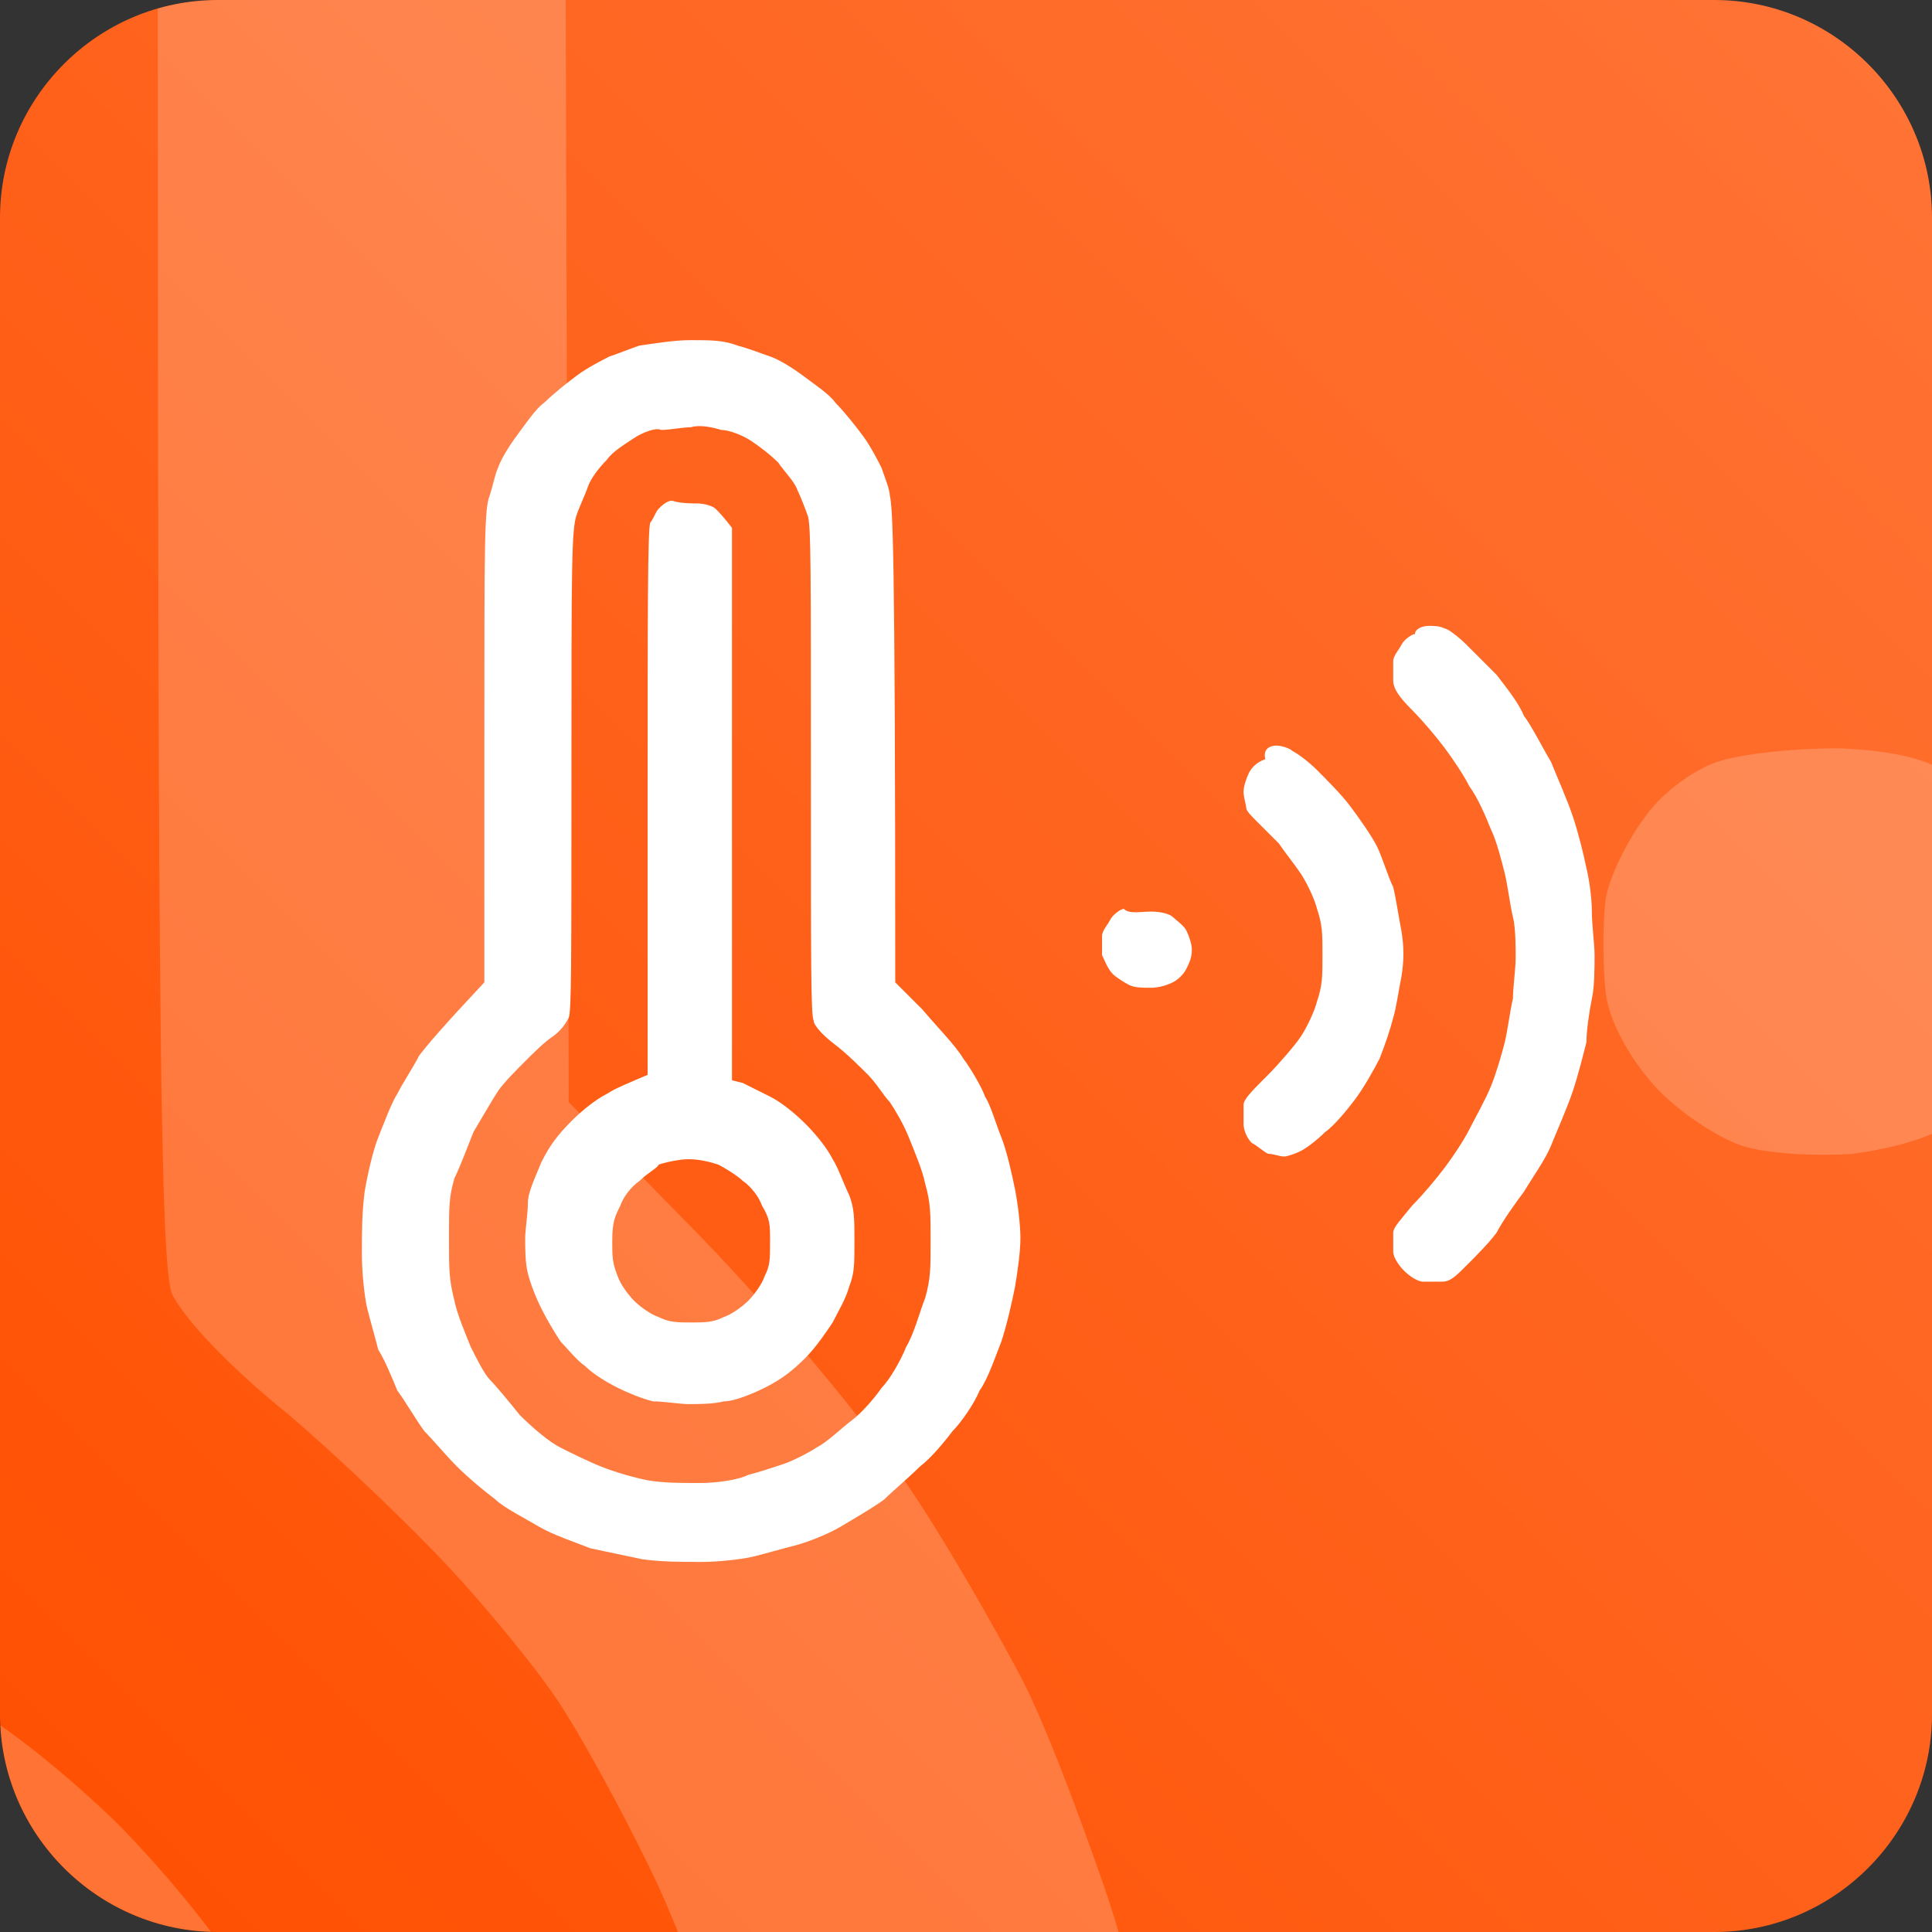 <?xml version="1.0" encoding="utf-8"?>
<!-- Generator: Adobe Illustrator 22.1.0, SVG Export Plug-In . SVG Version: 6.00 Build 0)  -->
<svg version="1.1" id="Слой_1" xmlns="http://www.w3.org/2000/svg" xmlns:xlink="http://www.w3.org/1999/xlink" x="0px" y="0px"
	 viewBox="0 0 71 71" style="enable-background:new 0 0 71 71;" xml:space="preserve">
<rect x="0" y="0" width="71" height="71" fill="#333333" stroke="none"/>
<style type="text/css">
	.st0{clip-path:url(#SVGID_2_);}
	.st1{fill:url(#SVGID_3_);}
	.st2{opacity:0.2;}
	.st3{fill:#FFFFFF;}
</style>
<g>
	<g>
		<defs>
			<path id="SVGID_1_" d="M8,0h55c4.4,0,8,3.6,8,8v55c0,4.4-3.6,8-8,8H8c-4.4,0-8-3.6-8-8V8C0,3.6,3.6,0,8,0z"/>
		</defs>
		<clipPath id="SVGID_2_">
			<use xlink:href="#SVGID_1_"  style="overflow:visible;"/>
		</clipPath>
		<g class="st0">
			
				<linearGradient id="SVGID_3_" gradientUnits="userSpaceOnUse" x1="71" y1="88" x2="-3.455613e-07" y2="17" gradientTransform="matrix(1 0 0 -1 0 88)">
				<stop  offset="0" style="stop-color:#FF7436"/>
				<stop  offset="1" style="stop-color:#FF4F00"/>
			</linearGradient>
			<path class="st1" d="M8,0h55c4.4,0,8,3.6,8,8v55c0,4.4-3.6,8-8,8H8c-4.4,0-8-3.6-8-8V8C0,3.6,3.6,0,8,0z"/>
			<g class="st2">
				<path class="st3" d="M-17.3-78.4c3.6,0,6,0.2,8.5,0.9c1.9,0.5,4.6,1.4,6.1,1.9c1.4,0.5,4.3,2,6.2,3.4c2,1.3,4.9,3.5,6.3,5
					c1.4,1.4,3.7,4.3,5,6.2c1.3,2,2.8,4.9,3.4,6.3c0.5,1.4,1.3,3.8,1.7,5.2c0.7,2.3,0.8,7.3,1,90l4.9,5c2.7,2.8,6,6.7,7.5,9
					c1.5,2.2,3.3,5.4,4.2,7.1c0.9,1.7,2.2,5.2,3.1,7.8c0.9,2.6,1.9,6.9,2.3,9.7c0.4,2.7,0.8,6.8,0.8,9c0,2.2-0.3,6.2-0.8,9
					c-0.4,2.7-1.5,7.2-2.4,9.9c-0.9,2.7-2.6,6.9-3.9,9.2c-1.2,2.3-3.4,5.9-4.8,7.8c-1.5,1.9-4.1,5-6,6.8c-1.8,1.8-4.9,4.5-6.8,6
					c-1.9,1.4-5.7,3.7-8.3,5c-2.6,1.3-6.4,3-8.5,3.7c-2.1,0.7-5.4,1.6-7.3,2c-1.9,0.4-6.3,0.9-9.7,1c-4.3,0.1-7.6,0-10.9-0.5
					c-2.6-0.4-6.9-1.4-9.5-2.2c-2.6-0.9-6.9-2.6-9.5-3.9c-2.6-1.4-6.3-3.6-8.3-5.1c-1.9-1.5-5-4.1-6.8-6c-1.8-1.8-4.5-4.9-6-6.8
					c-1.4-1.9-3.6-5.5-4.8-7.8c-1.2-2.3-2.7-5.9-3.5-7.8c-0.7-1.9-1.7-5.3-2.2-7.6c-0.5-2.2-1-6.7-1.2-9.9
					c-0.2-4.4-0.1-7.3,0.5-11.3c0.5-3,1.5-7.6,2.4-10.2c0.9-2.6,2.4-6.3,3.4-8.3c1-1.9,2.8-5.2,4.2-7.1c1.3-1.9,4.6-5.8,12.1-13.5
					l0.1-43.7c0.1-39,0.2-44,0.9-46.3c0.4-1.4,1.2-3.8,1.7-5.2c0.5-1.4,2-4.3,3.4-6.3c1.3-2,3.5-4.8,5-6.2c1.4-1.4,4.3-3.7,6.2-5
					c2-1.3,4.9-2.8,6.3-3.4c1.4-0.5,4-1.4,5.7-1.8C-23.4-78.1-20.6-78.3-17.3-78.4L-17.3-78.4z M-28-60.3c-1.5,0.9-3.9,2.7-5.2,4.1
					c-1.3,1.4-3,3.7-3.7,5.1c-0.7,1.4-1.6,3.7-2,5.2c-0.6,2.4-0.7,9.1-0.7,47.3c0,35.8-0.1,44.9-0.6,46.1c-0.3,0.9-1.7,2.4-2.9,3.5
					c-1.3,1-3.6,3.1-5.1,4.5c-1.6,1.4-3.8,3.9-5,5.4c-1.2,1.6-3.2,5-4.4,7.6c-1.2,2.6-2.7,6.5-3.3,8.7c-0.9,3.3-1.1,5.2-1.1,10.9
					c0,5.8,0.2,7.6,1.2,11.3c0.7,2.5,2.1,6.3,3.2,8.5c1.1,2.2,2.6,5,3.5,6.1c0.8,1.2,3.4,4.1,5.8,6.4c2.4,2.4,5.8,5.1,7.6,6.2
					c1.8,1,5.2,2.7,7.5,3.6c2.3,0.9,6.3,2.1,8.7,2.5c3.3,0.6,6,0.7,9.7,0.5c2.9-0.1,6.9-0.7,9-1.3c2.1-0.5,5.1-1.6,6.6-2.2
					c1.6-0.7,4.3-2.1,6-3.2c1.8-1,4.8-3.3,6.6-5c1.9-1.7,4.4-4.4,5.7-6.1c1.3-1.7,3.4-5.2,4.6-7.8c1.3-2.6,2.7-6.7,3.4-9
					c0.8-3.4,1-5.6,1-10.6c0-5.1-0.2-7.3-1-10.6c-0.6-2.3-2-6.2-3.1-8.5c-1.1-2.3-2.7-5.2-3.5-6.4c-0.8-1.2-2.6-3.4-4-4.9
					c-1.4-1.5-4.1-4.1-6-5.7c-2.1-1.7-3.8-3.5-4.2-4.4C5.9,46.2,5.8,37.2,5.8,1.3c0-38.1-0.1-44.9-0.7-47.3c-0.4-1.5-1.3-3.8-2-5.2
					c-0.7-1.3-2.4-3.6-3.7-5.1c-1.4-1.4-3.7-3.3-5.2-4.1c-1.6-0.8-4.1-1.8-5.6-2.2c-1.6-0.4-4.1-0.8-5.7-0.7c-1.6,0-4,0.3-5.4,0.7
					C-24-62.2-26.4-61.1-28-60.3z M119.1-25.5c0.8,0,2.1,0.2,2.8,0.5c0.7,0.2,2.4,1.6,3.8,2.9c1.4,1.4,3.8,3.9,5.3,5.8
					c1.5,1.8,3.9,5.1,5.3,7.3c1.5,2.2,3.6,6,4.8,8.4c1.2,2.4,3,6.9,4,9.9c1,3.1,2.2,7.3,2.6,9.4c0.4,2.1,0.9,5.7,1.2,8
					c0.2,2.3,0.5,6,0.5,8.3c0,2.2-0.2,6-0.5,8.3c-0.3,2.3-0.8,6-1.2,8c-0.4,2.1-1.6,6.3-2.6,9.3c-1,3.1-2.8,7.6-4,9.9
					c-1.2,2.4-3.4,6.2-4.8,8.4c-1.4,2.2-3.8,5.5-5.3,7.3c-1.5,1.8-4,4.5-5.5,6c-2.1,2-3.3,2.8-4.7,3c-1,0.2-2.6,0.2-3.5,0
					c-0.9-0.2-2.4-1.1-3.4-2.1c-1.2-1.1-1.9-2.3-2.1-3.6c-0.2-1-0.2-2.6,0-3.5c0.2-1,1.4-2.7,3.7-5.2c1.8-2,4.5-5.1,5.8-6.9
					c1.4-1.8,3.5-5,4.6-7.1c1.2-2.1,2.9-5.7,3.8-8c0.9-2.4,2.1-6.1,2.6-8.3c0.5-2.2,1.2-5.8,1.5-8c0.2-2.2,0.5-5.6,0.5-7.6
					s-0.2-5.3-0.5-7.6c-0.3-2.2-0.9-5.8-1.5-8s-1.7-6-2.6-8.3c-0.9-2.4-2.6-6-3.8-8c-1.2-2.1-3.3-5.3-4.6-7.1c-1.3-1.8-4-5-5.8-7
					c-2.6-2.7-3.5-4.1-3.7-5.4c-0.1-0.9-0.1-2.5,0-3.3c0.1-0.8,0.8-2.2,1.4-3c0.6-0.9,1.8-1.8,2.7-2.1
					C116.9-25.2,118.3-25.5,119.1-25.5z M90.9-3.3c0.9,0,2.3,0.4,3.2,0.9c0.8,0.4,2.8,2,4.5,3.5c1.7,1.4,4.3,4.4,6,6.6
					c1.7,2.2,3.8,5.7,4.8,7.8c1,2.1,2.2,5.4,2.8,7.3c0.5,1.9,1.2,5.6,1.5,8c0.3,3.2,0.3,5.7,0,8.7c-0.3,2.3-0.9,5.9-1.5,7.8
					c-0.5,1.9-1.7,5.2-2.7,7.3c-1,2.1-3.1,5.5-4.6,7.6c-1.6,2.1-4.1,4.9-5.6,6.3c-1.5,1.4-3.6,2.9-4.5,3.5c-1,0.5-2.4,0.9-3.2,0.9
					c-0.8,0-2.1-0.3-2.9-0.6c-0.9-0.4-2.1-1.3-2.8-2.1c-0.8-0.9-1.5-2.3-1.6-3.3c-0.1-0.9-0.1-2.5,0-3.4c0.2-1.2,1.4-2.7,4.4-5.7
					c2.2-2.2,4.9-5.4,5.9-7.1c1-1.7,2.3-4.7,3-6.8c1-3.1,1.2-4.7,1.2-8.7c0-4.1-0.2-5.6-1.2-8.7c-0.7-2.1-2-5.2-3-6.8
					c-1-1.7-2.8-4.1-4.2-5.4c-1.3-1.4-3.2-3.2-4.2-4.1c-1-0.9-2-2.1-2.2-2.7c-0.2-0.6-0.4-1.9-0.4-3.1c0-1.1,0.4-2.7,0.9-3.6
					c0.5-1,1.7-2.1,2.9-2.7C88.3-2.8,89.9-3.3,90.9-3.3z M67.6,27.5c2.1,0.1,3.3,0.4,4.3,1.1c0.7,0.5,1.8,1.7,2.4,2.6
					c0.7,1.1,1.1,2.3,1.1,3.7c0,1.4-0.4,2.6-1.1,3.7c-0.6,0.9-1.7,2.1-2.4,2.6c-0.9,0.6-2.3,1-3.8,1.2c-1.4,0.1-3.2,0-4.1-0.3
					c-0.9-0.3-2.4-1.3-3.2-2.2c-0.9-1-1.7-2.4-1.8-3.5c-0.1-0.9-0.1-2.5,0-3.3c0.1-0.8,0.8-2.2,1.4-3c0.6-0.9,1.8-1.8,2.7-2.1
					C64,27.7,65.9,27.5,67.6,27.5z M-16.2-48c1.3,0.1,2.9,0.6,3.5,1.1c0.6,0.5,1.6,1.5,3.1,3.5l0.2,102.5l1.8,0.5
					c0.9,0.3,3.3,1.3,5.1,2.3c2.1,1,4.5,2.9,6.7,5c1.9,1.9,4.1,4.6,5.1,6.4c0.9,1.7,2.2,4.5,2.8,6.4c0.9,2.7,1.1,4.3,1.1,8.7
					c0,4.4-0.2,6-1.1,8.7c-0.6,1.8-1.9,4.7-2.8,6.4c-0.9,1.7-3.2,4.5-5.1,6.4c-2.5,2.5-4.4,3.8-7.4,5.3c-2.2,1.1-5.5,2.3-7.3,2.7
					c-1.8,0.4-4.7,0.7-6.4,0.7c-1.7,0-4.5-0.3-6.4-0.7c-1.8-0.4-4.8-1.4-6.6-2.3c-1.8-0.9-4.5-2.6-6-3.8c-1.5-1.2-3.6-3.3-4.7-4.6
					c-1.1-1.4-2.6-4-3.5-5.8c-0.9-1.8-1.9-4.8-2.3-6.6c-0.4-1.8-0.7-4.7-0.7-6.4c0-1.7,0.3-4.5,0.7-6.4c0.4-1.8,1.6-5.1,2.7-7.3
					c1.5-3,2.9-4.9,5.3-7.4c1.8-1.8,4.7-4.1,6.4-5c1.7-0.9,4.1-2.1,7.6-3.5l0-50.4c0-34.7,0.1-50.9,0.5-51.8
					c0.3-0.8,0.9-1.8,1.3-2.5c0.4-0.6,1.5-1.4,2.4-1.7C-19.3-48-17.5-48.1-16.2-48z M-27,77.2c-1.3,1.2-2.8,3.1-3.5,4.6
					c-1,2.1-1.3,3.3-1.3,6.4c0,3.1,0.2,4.3,1.2,6.4c0.7,1.4,2.1,3.4,3.1,4.4c1,1,3,2.4,4.4,3.1c2.1,0.9,3.3,1.2,6.1,1.2
					c2.8,0,4.1-0.2,6.1-1.2c1.4-0.7,3.4-2.1,4.4-3.1c1-1,2.4-3,3.1-4.4c1-2.1,1.2-3.3,1.2-6.4c0-3.1-0.2-4.3-1.3-6.4
					c-0.7-1.5-2.2-3.4-3.5-4.6c-1.2-1.1-3.4-2.5-4.7-3c-1.6-0.6-3.6-0.9-5.4-0.9c-1.7,0-4,0.4-5.3,0.9C-23.6,74.7-25.7,76-27,77.2z"
					/>
			</g>
			<path class="st3" d="M25.4,12.5c0.7,0,1.2,0,1.7,0.2c0.4,0.1,0.9,0.3,1.2,0.4c0.3,0.1,0.8,0.4,1.2,0.7c0.4,0.3,1,0.7,1.2,1
				c0.3,0.3,0.7,0.8,1,1.2c0.3,0.4,0.6,1,0.7,1.2c0.1,0.3,0.3,0.8,0.3,1c0.1,0.5,0.2,1.4,0.2,17.9l1,1c0.5,0.6,1.2,1.3,1.5,1.8
				c0.3,0.4,0.7,1.1,0.8,1.4c0.2,0.3,0.4,1,0.6,1.5c0.2,0.5,0.4,1.4,0.5,1.9c0.1,0.5,0.2,1.3,0.2,1.8s-0.1,1.2-0.2,1.8
				c-0.1,0.5-0.3,1.4-0.5,2c-0.2,0.5-0.5,1.4-0.8,1.8c-0.2,0.5-0.7,1.2-1,1.5c-0.3,0.4-0.8,1-1.2,1.3c-0.4,0.4-1,0.9-1.3,1.2
				c-0.4,0.3-1.1,0.7-1.6,1c-0.5,0.3-1.3,0.6-1.7,0.7c-0.4,0.1-1.1,0.3-1.5,0.4c-0.4,0.1-1.3,0.2-1.9,0.2c-0.8,0-1.5,0-2.2-0.1
				c-0.5-0.1-1.4-0.3-1.9-0.4c-0.5-0.2-1.4-0.5-1.9-0.8c-0.5-0.3-1.3-0.7-1.6-1c-0.4-0.3-1-0.8-1.4-1.2c-0.4-0.4-0.9-1-1.2-1.3
				c-0.3-0.4-0.7-1.1-1-1.5c-0.2-0.5-0.5-1.2-0.7-1.5c-0.1-0.4-0.3-1.1-0.4-1.5c-0.1-0.4-0.2-1.3-0.2-2c0-0.9,0-1.5,0.1-2.3
				c0.1-0.6,0.3-1.5,0.5-2c0.2-0.5,0.5-1.3,0.7-1.6c0.2-0.4,0.6-1,0.8-1.4c0.3-0.4,0.9-1.1,2.4-2.7l0-8.7c0-7.7,0-8.7,0.2-9.2
				c0.1-0.3,0.2-0.8,0.3-1c0.1-0.3,0.4-0.8,0.7-1.2c0.3-0.4,0.7-1,1-1.2c0.3-0.3,0.8-0.7,1.2-1c0.4-0.3,1-0.6,1.2-0.7
				c0.3-0.1,0.8-0.3,1.1-0.4C24.2,12.6,24.8,12.5,25.4,12.5L25.4,12.5z M23.3,16.1c-0.3,0.2-0.8,0.5-1,0.8c-0.3,0.3-0.6,0.7-0.7,1
				c-0.1,0.3-0.3,0.7-0.4,1C21,19.4,21,20.8,21,28.3c0,7.1,0,8.9-0.1,9.1c-0.1,0.2-0.3,0.5-0.6,0.7c-0.3,0.2-0.7,0.6-1,0.9
				c-0.3,0.3-0.8,0.8-1,1.1c-0.2,0.3-0.6,1-0.9,1.5c-0.2,0.5-0.5,1.3-0.7,1.7c-0.2,0.7-0.2,1-0.2,2.2c0,1.2,0,1.5,0.2,2.3
				c0.1,0.5,0.4,1.2,0.6,1.7c0.2,0.4,0.5,1,0.7,1.2c0.2,0.2,0.7,0.8,1.1,1.3c0.5,0.5,1.1,1,1.5,1.2c0.4,0.2,1,0.5,1.5,0.7
				c0.5,0.2,1.2,0.4,1.7,0.5c0.6,0.1,1.2,0.1,1.9,0.1c0.6,0,1.4-0.1,1.8-0.3c0.4-0.1,1-0.3,1.3-0.4c0.3-0.1,0.9-0.4,1.2-0.6
				c0.4-0.2,0.9-0.7,1.3-1c0.4-0.3,0.9-0.9,1.1-1.2c0.3-0.3,0.7-1,0.9-1.5c0.3-0.5,0.5-1.3,0.7-1.8c0.2-0.7,0.2-1.1,0.2-2.1
				s0-1.4-0.2-2.1c-0.1-0.5-0.4-1.2-0.6-1.7c-0.2-0.5-0.5-1-0.7-1.3c-0.2-0.2-0.5-0.7-0.8-1c-0.3-0.3-0.8-0.8-1.2-1.1
				c-0.4-0.3-0.8-0.7-0.8-0.9c-0.1-0.2-0.1-2-0.1-9.1c0-7.6,0-8.9-0.1-9.4c-0.1-0.3-0.3-0.8-0.4-1c-0.1-0.3-0.5-0.7-0.7-1
				c-0.3-0.3-0.7-0.6-1-0.8c-0.3-0.2-0.8-0.4-1.1-0.4c-0.3-0.1-0.8-0.2-1.1-0.1c-0.3,0-0.8,0.1-1.1,0.1
				C24.1,15.7,23.6,15.9,23.3,16.1z M52.5,23c0.2,0,0.4,0,0.6,0.1c0.1,0,0.5,0.3,0.8,0.6c0.3,0.3,0.8,0.8,1.1,1.1
				c0.3,0.4,0.8,1,1,1.5c0.3,0.4,0.7,1.2,1,1.7c0.2,0.5,0.6,1.4,0.8,2c0.2,0.6,0.4,1.4,0.5,1.9c0.1,0.4,0.2,1.1,0.2,1.6
				c0,0.5,0.1,1.2,0.1,1.6c0,0.4,0,1.2-0.1,1.6c-0.1,0.5-0.2,1.2-0.2,1.6c-0.1,0.4-0.3,1.2-0.5,1.8c-0.2,0.6-0.6,1.5-0.8,2
				c-0.2,0.5-0.7,1.2-1,1.7c-0.3,0.4-0.8,1.1-1,1.5c-0.3,0.4-0.8,0.9-1.1,1.2c-0.4,0.4-0.6,0.6-0.9,0.6c-0.2,0-0.5,0-0.7,0
				c-0.2,0-0.5-0.2-0.7-0.4c-0.2-0.2-0.4-0.5-0.4-0.7c0-0.2,0-0.5,0-0.7c0-0.2,0.3-0.5,0.7-1c0.4-0.4,0.9-1,1.2-1.4
				c0.3-0.4,0.7-1,0.9-1.4s0.6-1.1,0.8-1.6c0.2-0.5,0.4-1.2,0.5-1.6c0.1-0.4,0.2-1.2,0.3-1.6c0-0.4,0.1-1.1,0.1-1.5s0-1.1-0.1-1.5
				c-0.1-0.4-0.2-1.2-0.3-1.6c-0.1-0.4-0.3-1.2-0.5-1.6c-0.2-0.5-0.5-1.2-0.8-1.6c-0.2-0.4-0.6-1-0.9-1.4c-0.3-0.4-0.8-1-1.2-1.4
				c-0.5-0.5-0.7-0.8-0.7-1.1c0-0.2,0-0.5,0-0.7c0-0.2,0.2-0.4,0.3-0.6c0.1-0.2,0.4-0.4,0.5-0.4C52,23.1,52.3,23,52.5,23z
				 M46.9,27.4c0.2,0,0.5,0.1,0.6,0.2c0.2,0.1,0.6,0.4,0.9,0.7c0.3,0.3,0.9,0.9,1.2,1.3c0.3,0.4,0.8,1.1,1,1.5
				c0.2,0.4,0.4,1.1,0.6,1.5c0.1,0.4,0.2,1.1,0.3,1.6c0.1,0.6,0.1,1.1,0,1.7c-0.1,0.5-0.2,1.2-0.3,1.5c-0.1,0.4-0.3,1-0.5,1.5
				c-0.2,0.4-0.6,1.1-0.9,1.5c-0.3,0.4-0.8,1-1.1,1.2c-0.3,0.3-0.7,0.6-0.9,0.7c-0.2,0.1-0.5,0.2-0.6,0.2c-0.2,0-0.4-0.1-0.6-0.1
				c-0.2-0.1-0.4-0.3-0.6-0.4c-0.2-0.2-0.3-0.5-0.3-0.7c0-0.2,0-0.5,0-0.7c0-0.2,0.3-0.5,0.9-1.1c0.4-0.4,1-1.1,1.2-1.4
				c0.2-0.3,0.5-0.9,0.6-1.3c0.2-0.6,0.2-0.9,0.2-1.7c0-0.8,0-1.1-0.2-1.7c-0.1-0.4-0.4-1-0.6-1.3c-0.2-0.3-0.6-0.8-0.8-1.1
				c-0.3-0.3-0.6-0.6-0.8-0.8c-0.2-0.2-0.4-0.4-0.4-0.5c0-0.1-0.1-0.4-0.1-0.6c0-0.2,0.1-0.5,0.2-0.7c0.1-0.2,0.3-0.4,0.6-0.5
				C46.4,27.5,46.7,27.4,46.9,27.4z M42.3,33.5c0.4,0,0.7,0.1,0.8,0.2c0.1,0.1,0.4,0.3,0.5,0.5c0.1,0.2,0.2,0.5,0.2,0.7
				c0,0.3-0.1,0.5-0.2,0.7c-0.1,0.2-0.3,0.4-0.5,0.5c-0.2,0.1-0.5,0.2-0.8,0.2c-0.3,0-0.6,0-0.8-0.1c-0.2-0.1-0.5-0.3-0.6-0.4
				c-0.2-0.2-0.3-0.5-0.4-0.7c0-0.2,0-0.5,0-0.7c0-0.2,0.2-0.4,0.3-0.6c0.1-0.2,0.4-0.4,0.5-0.4C41.5,33.6,41.9,33.5,42.3,33.5z
				 M25.6,18.5c0.3,0,0.6,0.1,0.7,0.2c0.1,0.1,0.3,0.3,0.6,0.7l0,20.3l0.4,0.1c0.2,0.1,0.6,0.3,1,0.5c0.4,0.2,0.9,0.6,1.3,1
				c0.4,0.4,0.8,0.9,1,1.3c0.2,0.3,0.4,0.9,0.6,1.3c0.2,0.5,0.2,0.9,0.2,1.7c0,0.9,0,1.2-0.2,1.7c-0.1,0.4-0.4,0.9-0.6,1.3
				c-0.2,0.3-0.6,0.9-1,1.3c-0.5,0.5-0.9,0.8-1.5,1.1c-0.4,0.2-1.1,0.5-1.5,0.5c-0.4,0.1-0.9,0.1-1.3,0.1c-0.3,0-0.9-0.1-1.3-0.1
				c-0.4-0.1-0.9-0.3-1.3-0.5c-0.4-0.2-0.9-0.5-1.2-0.8c-0.3-0.2-0.7-0.7-0.9-0.9c-0.2-0.3-0.5-0.8-0.7-1.2
				c-0.2-0.4-0.4-0.9-0.5-1.3c-0.1-0.4-0.1-0.9-0.1-1.3c0-0.3,0.1-0.9,0.1-1.3s0.3-1,0.5-1.5c0.3-0.6,0.6-1,1.1-1.5
				c0.4-0.4,0.9-0.8,1.3-1c0.3-0.2,0.8-0.4,1.5-0.7l0-10c0-6.9,0-10.1,0.1-10.3c0.1-0.1,0.2-0.4,0.3-0.5c0.1-0.1,0.3-0.3,0.5-0.3
				C25,18.5,25.4,18.5,25.6,18.5z M23.5,43.4c-0.3,0.2-0.6,0.6-0.7,0.9c-0.2,0.4-0.3,0.6-0.3,1.3c0,0.6,0,0.8,0.2,1.3
				c0.1,0.3,0.4,0.7,0.6,0.9c0.2,0.2,0.6,0.5,0.9,0.6c0.4,0.2,0.7,0.2,1.2,0.2s0.8,0,1.2-0.2c0.3-0.1,0.7-0.4,0.9-0.6
				c0.2-0.2,0.5-0.6,0.6-0.9c0.2-0.4,0.2-0.6,0.2-1.3c0-0.6,0-0.8-0.3-1.3c-0.1-0.3-0.4-0.7-0.7-0.9c-0.2-0.2-0.7-0.5-0.9-0.6
				c-0.3-0.1-0.7-0.2-1.1-0.2c-0.3,0-0.8,0.1-1.1,0.2C24.2,42.9,23.8,43.1,23.5,43.4z"/>
		</g>
	</g>
</g>
</svg>
